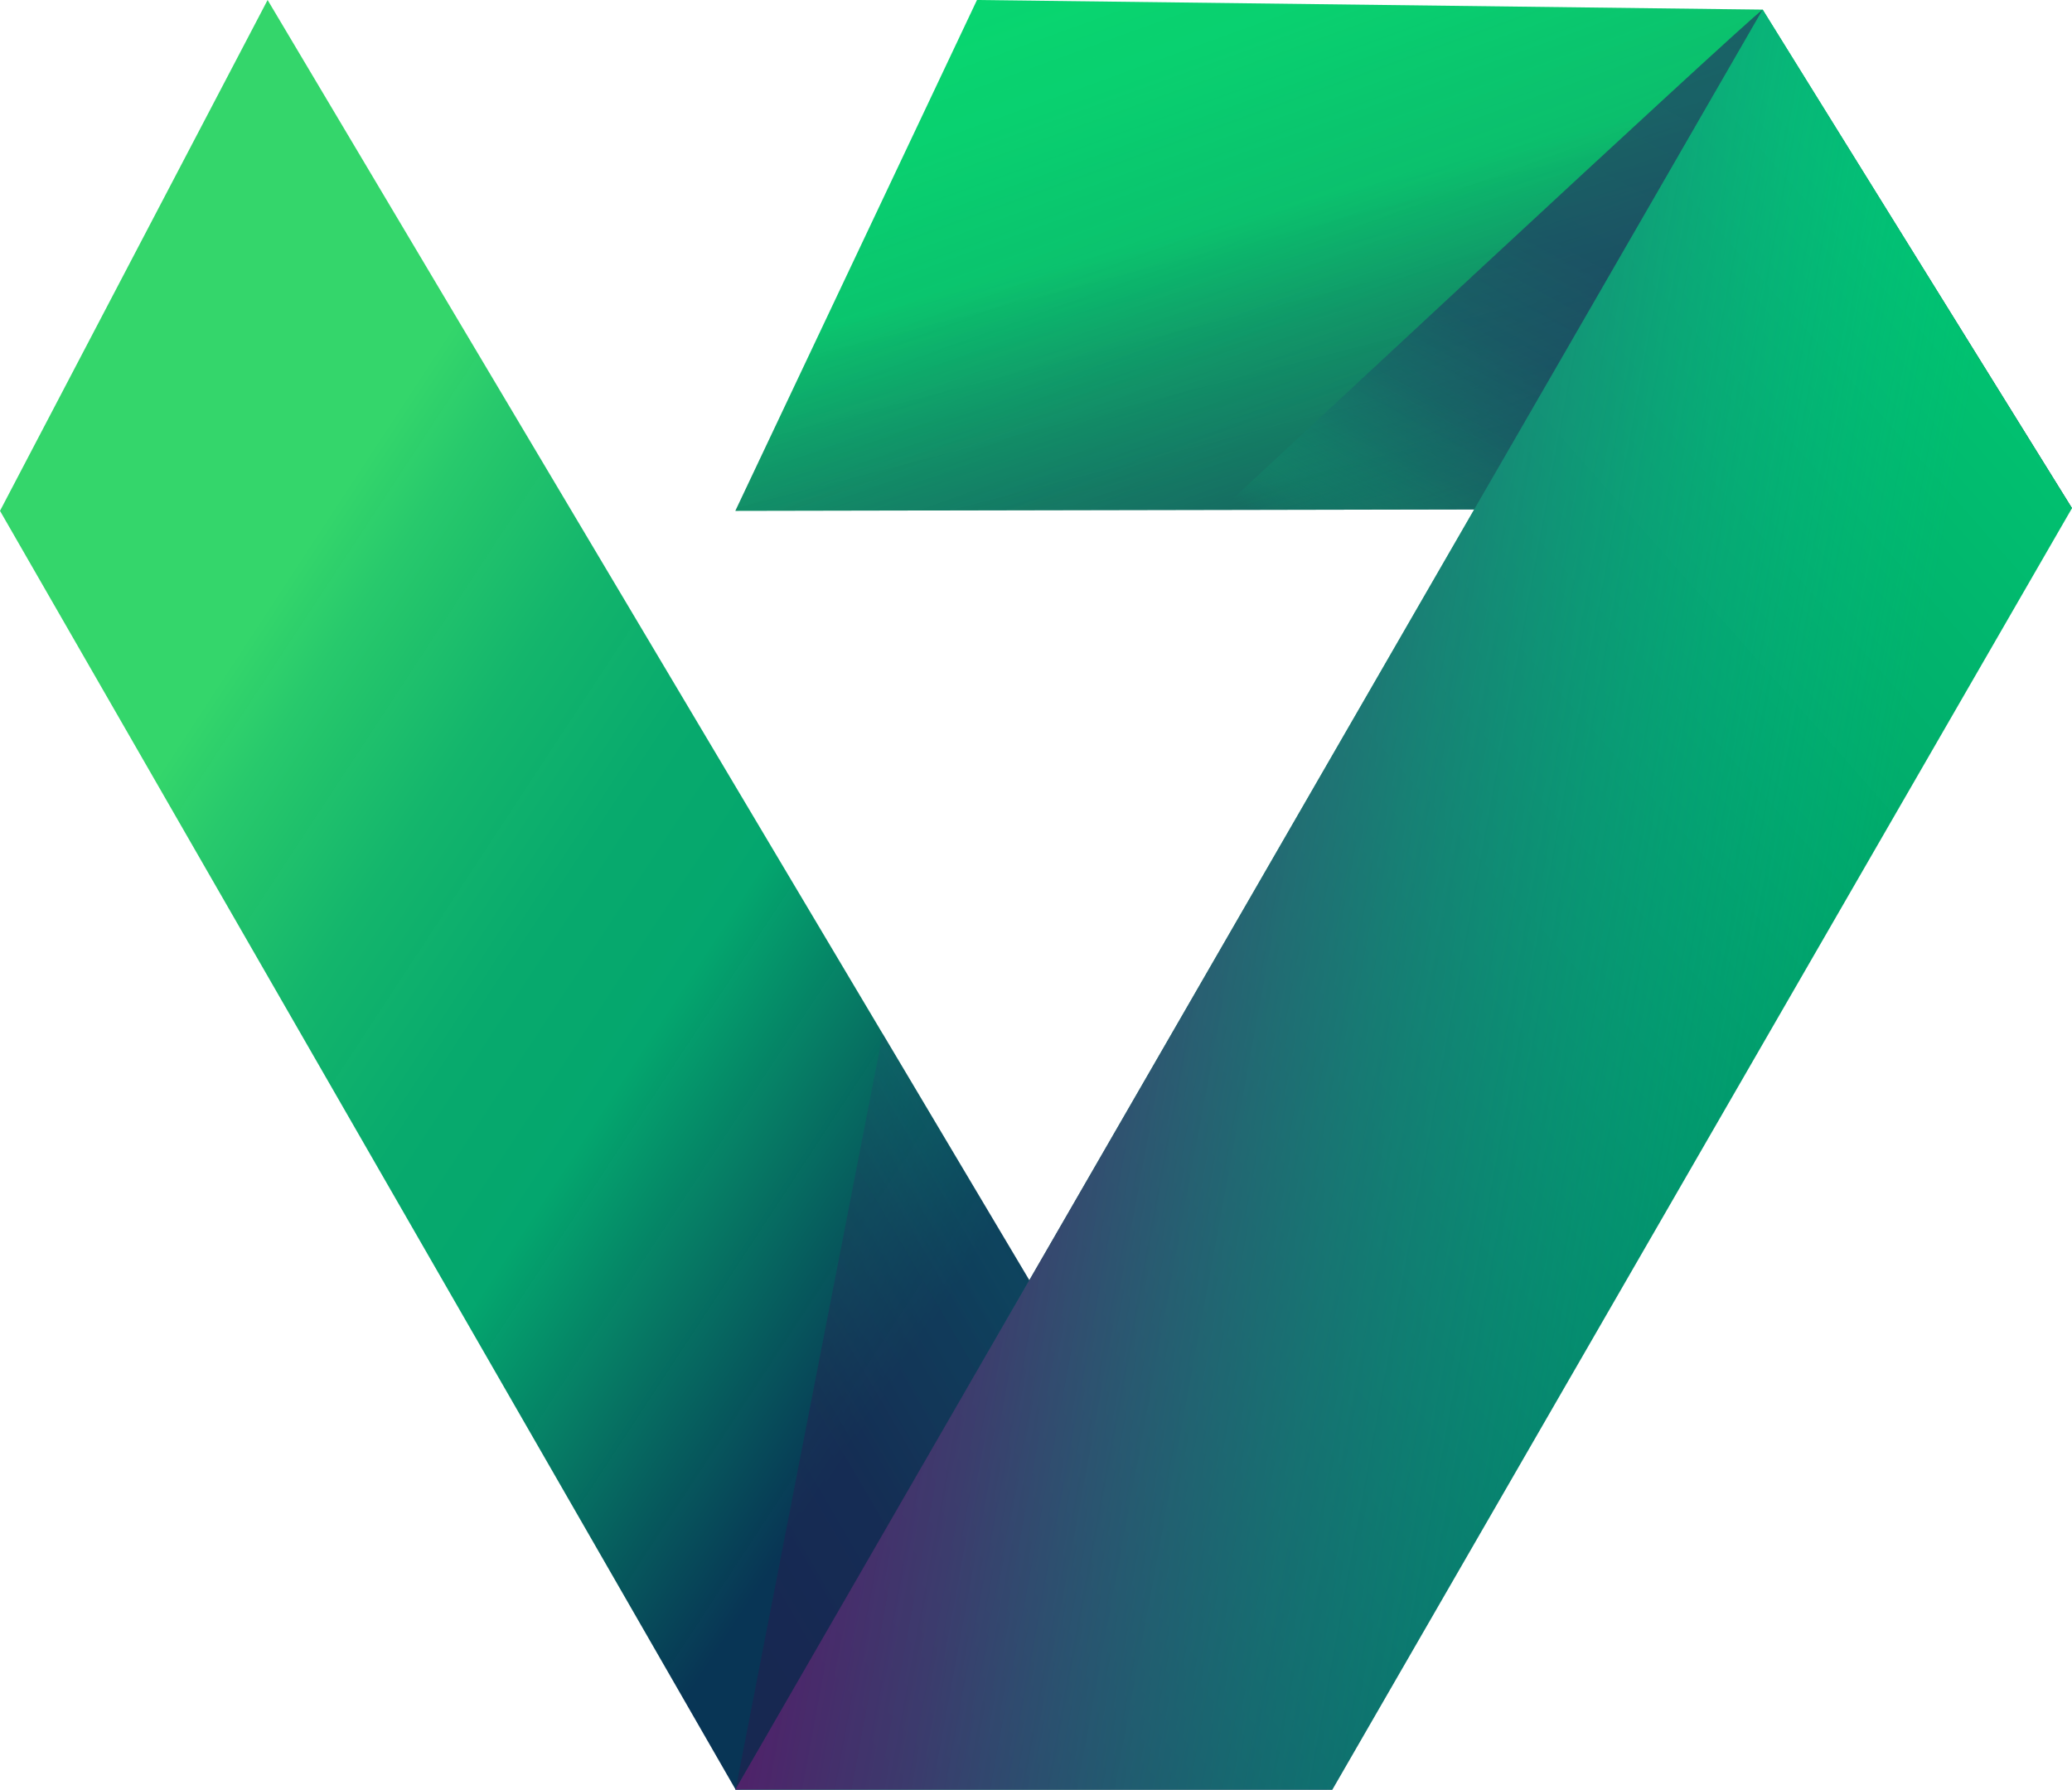 <svg xmlns="http://www.w3.org/2000/svg" xmlns:xlink="http://www.w3.org/1999/xlink" viewBox="0 0 69.459 60">
  <defs>
    <linearGradient id="linear-gradient" x1="0.199" y1="0.341" x2="0.691" y2="0.782" gradientUnits="objectBoundingBox">
      <stop offset="0" stop-color="#34d66b" />
      <stop offset="0.079" stop-color="#27c96b" stop-opacity="0.996" />
      <stop offset="0.247" stop-color="#12b56b" stop-opacity="0.992" />
      <stop offset="0.411" stop-color="#05a96b" stop-opacity="0.988" />
      <stop offset="0.565" stop-color="#01a56c" stop-opacity="0.988" />
      <stop offset="0.967" stop-color="#002e4f" stop-opacity="0.969" />
    </linearGradient>
    <linearGradient id="linear-gradient-2" x1="0.933" y1="1.328" x2="0.342" y2="0.446"
      gradientUnits="objectBoundingBox">
      <stop offset="0" stop-color="#222961" />
      <stop offset="0.116" stop-color="#203261" />
      <stop offset="0.303" stop-color="#1b4a62" stop-opacity="0.996" />
      <stop offset="0.538" stop-color="#137365" stop-opacity="0.988" />
      <stop offset="0.808" stop-color="#08aa68" stop-opacity="0.976" />
      <stop offset="1" stop-color="#00d66b" stop-opacity="0.969" />
    </linearGradient>
    <linearGradient id="linear-gradient-3" x1="0.027" y1="0.129" x2="1.35" y2="1.536" gradientUnits="objectBoundingBox">
      <stop offset="0" stop-color="#222961" stop-opacity="0" />
      <stop offset="0.112" stop-color="#202f5f" stop-opacity="0.047" />
      <stop offset="0.292" stop-color="#1b425b" stop-opacity="0.18" />
      <stop offset="0.518" stop-color="#146155" stop-opacity="0.392" />
      <stop offset="0.778" stop-color="#098c4d" stop-opacity="0.686" />
      <stop offset="1" stop-color="#00b545" stop-opacity="0.969" />
    </linearGradient>
    <linearGradient id="linear-gradient-4" x1="0.91" y1="0.148" x2="0.151" y2="1.032" gradientUnits="objectBoundingBox">
      <stop offset="0.005" stop-color="#01c270" />
      <stop offset="0.435" stop-color="#009567" />
      <stop offset="1" stop-color="#00555b" />
    </linearGradient>
    <linearGradient id="linear-gradient-5" x1="0.838" y1="-0.015" x2="0.187" y2="1.079"
      gradientUnits="objectBoundingBox">
      <stop offset="0" stop-color="#222961" />
      <stop offset="0.422" stop-color="#212c61" stop-opacity="0.98" />
      <stop offset="0.59" stop-color="#1e3963" stop-opacity="0.906" />
      <stop offset="0.714" stop-color="#1a4e67" stop-opacity="0.78" />
      <stop offset="0.815" stop-color="#146d6c" stop-opacity="0.6" />
      <stop offset="0.903" stop-color="#0c9673" stop-opacity="0.369" />
      <stop offset="0.98" stop-color="#02c77b" stop-opacity="0.086" />
      <stop offset="1" stop-color="#00d67e" stop-opacity="0" />
    </linearGradient>
    <linearGradient id="linear-gradient-6" x1="1.11" y1="-0.377" x2="0.252" y2="0.911"
      gradientUnits="objectBoundingBox">
      <stop offset="0.01" stop-color="#01c49d" stop-opacity="0" />
      <stop offset="0.096" stop-color="#06a890" stop-opacity="0.161" />
      <stop offset="0.321" stop-color="#116c73" stop-opacity="0.514" />
      <stop offset="0.547" stop-color="#19415f" stop-opacity="0.769" />
      <stop offset="0.773" stop-color="#1e2753" stop-opacity="0.918" />
      <stop offset="1" stop-color="#201f4f" stop-opacity="0.969" />
    </linearGradient>
    <linearGradient id="linear-gradient-7" x1="0.838" y1="0.611" x2="0.098" y2="0.43" gradientUnits="objectBoundingBox">
      <stop offset="0.01" stop-color="#01c49d" stop-opacity="0" />
      <stop offset="0.355" stop-color="#237f88" stop-opacity="0.38" />
      <stop offset="0.783" stop-color="#4a3471" stop-opacity="0.8" />
      <stop offset="1" stop-color="#591769" stop-opacity="0.961" />
    </linearGradient>
  </defs>
  <g id="Group_13370" data-name="Group 13370" transform="translate(-84.46 -319.961)">
    <path id="Path_26035" data-name="Path 26035" d="M93.431,319.961,84.46,337.088l24.66,42.873,20.005,0Z"
      fill="url(#linear-gradient)" />
    <path id="Path_26037" data-name="Path 26037" d="M114.949,337.088l8.1-17.127,26.337.323L159.757,337Z"
      transform="translate(-5.838)" fill-rule="evenodd" fill="url(#linear-gradient-2)" />
    <path id="Path_26038" data-name="Path 26038" d="M114.949,337.088l8.1-17.127,26.337.323L159.757,337Z"
      transform="translate(-5.838)" fill-rule="evenodd" fill="url(#linear-gradient-3)" />
    <path id="Path_26039" data-name="Path 26039" d="M114.949,380.034h20.014l24.793-42.958L149.387,320.36"
      transform="translate(-5.838 -0.076)" fill="url(#linear-gradient-4)" />
    <path id="Path_26040" data-name="Path 26040" d="M153.241,320.36c-.785.582-18.164,16.776-18.164,16.776l8.5-.019Z"
      transform="translate(-9.692 -0.076)" opacity="0.63" fill="url(#linear-gradient-5)" />
    <path id="Path_26041" data-name="Path 26041" d="M114.96,388.169l4.931-25.341,4.931,8.288Z"
      transform="translate(-5.84 -8.208)" fill-rule="evenodd" opacity="0.65" fill="url(#linear-gradient-6)" />
    <path id="Path_26042" data-name="Path 26042" d="M114.949,380.034h20.014l24.793-42.958L149.387,320.36"
      transform="translate(-5.838 -0.076)" fill="url(#linear-gradient-7)" />
  </g>
</svg>